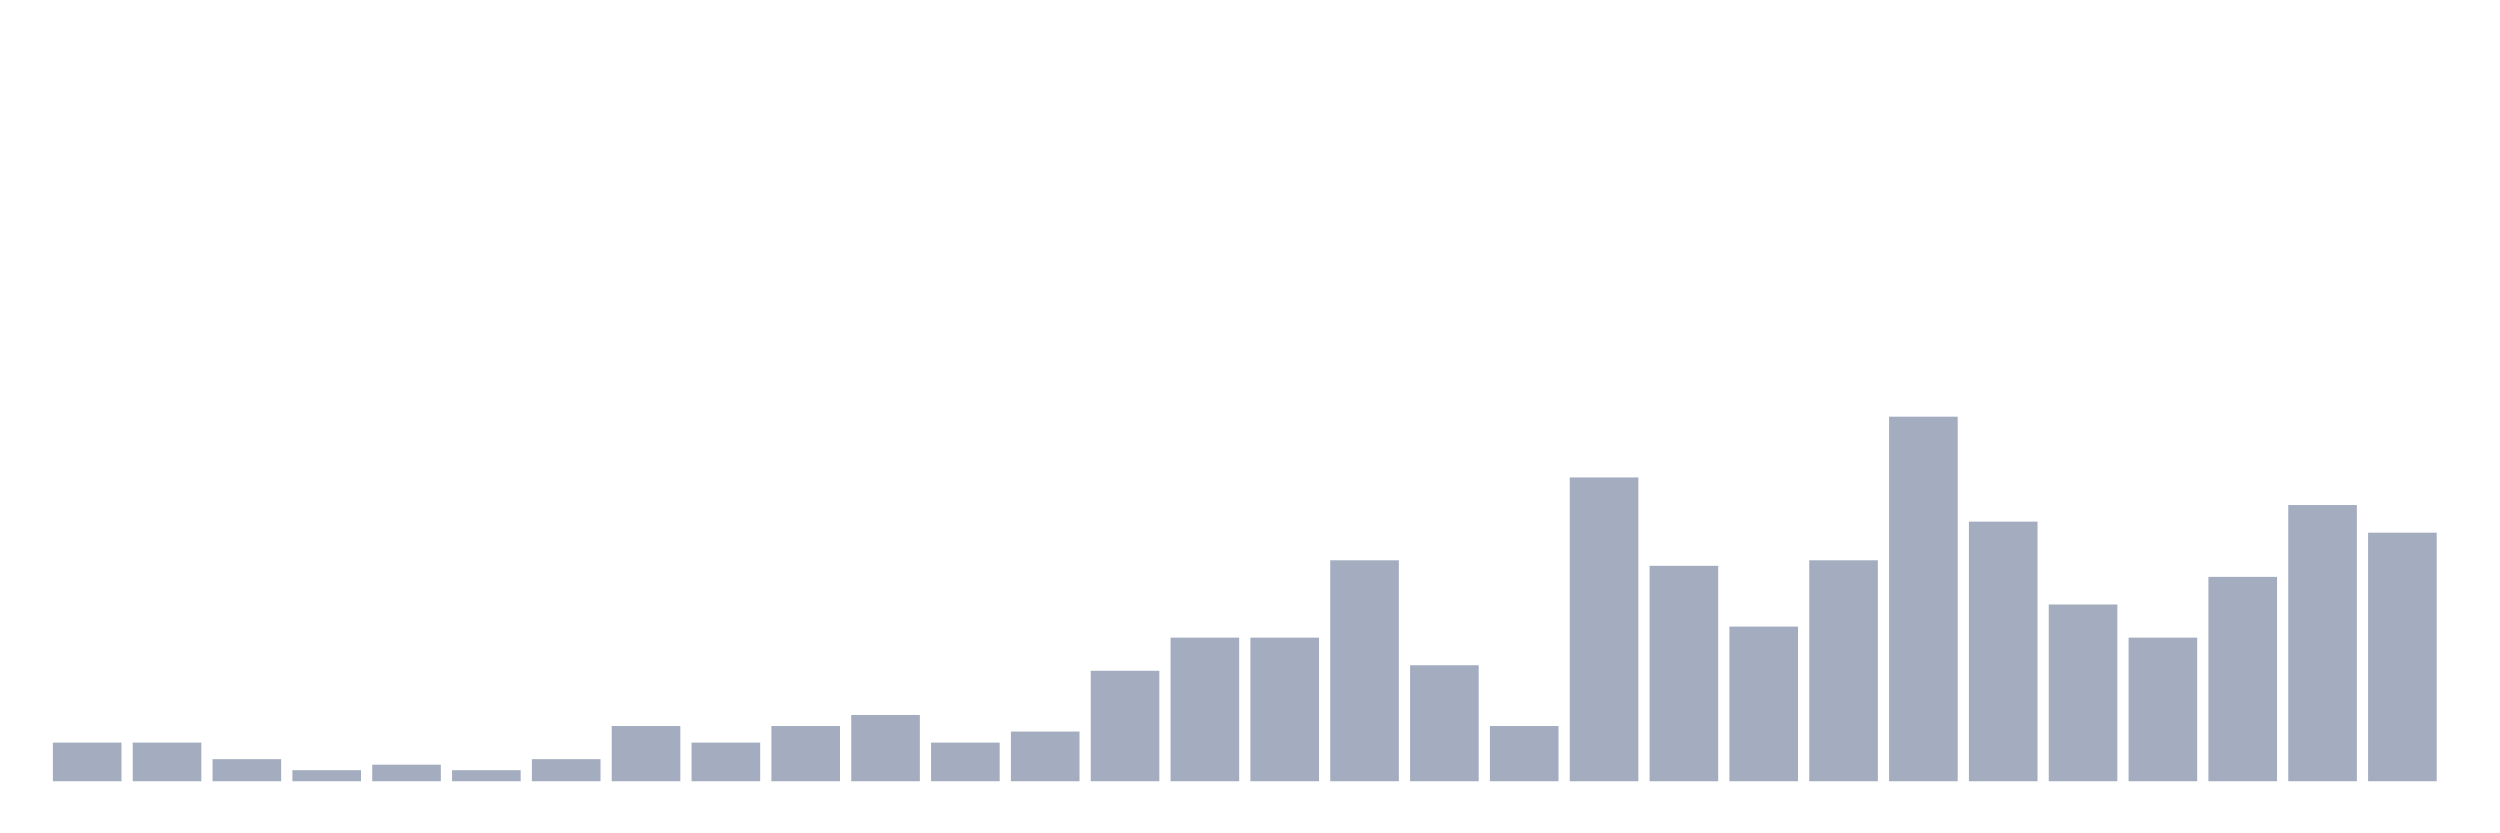 <svg xmlns="http://www.w3.org/2000/svg" viewBox="0 0 480 160"><g transform="translate(10,10)"><rect class="bar" x="0.153" width="13.175" y="132.576" height="7.424" fill="rgb(164,173,192)"></rect><rect class="bar" x="15.482" width="13.175" y="132.576" height="7.424" fill="rgb(164,173,192)"></rect><rect class="bar" x="30.81" width="13.175" y="135.758" height="4.242" fill="rgb(164,173,192)"></rect><rect class="bar" x="46.138" width="13.175" y="137.879" height="2.121" fill="rgb(164,173,192)"></rect><rect class="bar" x="61.466" width="13.175" y="136.818" height="3.182" fill="rgb(164,173,192)"></rect><rect class="bar" x="76.794" width="13.175" y="137.879" height="2.121" fill="rgb(164,173,192)"></rect><rect class="bar" x="92.123" width="13.175" y="135.758" height="4.242" fill="rgb(164,173,192)"></rect><rect class="bar" x="107.451" width="13.175" y="129.394" height="10.606" fill="rgb(164,173,192)"></rect><rect class="bar" x="122.779" width="13.175" y="132.576" height="7.424" fill="rgb(164,173,192)"></rect><rect class="bar" x="138.107" width="13.175" y="129.394" height="10.606" fill="rgb(164,173,192)"></rect><rect class="bar" x="153.436" width="13.175" y="127.273" height="12.727" fill="rgb(164,173,192)"></rect><rect class="bar" x="168.764" width="13.175" y="132.576" height="7.424" fill="rgb(164,173,192)"></rect><rect class="bar" x="184.092" width="13.175" y="130.455" height="9.545" fill="rgb(164,173,192)"></rect><rect class="bar" x="199.42" width="13.175" y="118.788" height="21.212" fill="rgb(164,173,192)"></rect><rect class="bar" x="214.748" width="13.175" y="112.424" height="27.576" fill="rgb(164,173,192)"></rect><rect class="bar" x="230.077" width="13.175" y="112.424" height="27.576" fill="rgb(164,173,192)"></rect><rect class="bar" x="245.405" width="13.175" y="97.576" height="42.424" fill="rgb(164,173,192)"></rect><rect class="bar" x="260.733" width="13.175" y="117.727" height="22.273" fill="rgb(164,173,192)"></rect><rect class="bar" x="276.061" width="13.175" y="129.394" height="10.606" fill="rgb(164,173,192)"></rect><rect class="bar" x="291.39" width="13.175" y="81.667" height="58.333" fill="rgb(164,173,192)"></rect><rect class="bar" x="306.718" width="13.175" y="98.636" height="41.364" fill="rgb(164,173,192)"></rect><rect class="bar" x="322.046" width="13.175" y="110.303" height="29.697" fill="rgb(164,173,192)"></rect><rect class="bar" x="337.374" width="13.175" y="97.576" height="42.424" fill="rgb(164,173,192)"></rect><rect class="bar" x="352.702" width="13.175" y="70" height="70" fill="rgb(164,173,192)"></rect><rect class="bar" x="368.031" width="13.175" y="90.152" height="49.848" fill="rgb(164,173,192)"></rect><rect class="bar" x="383.359" width="13.175" y="106.061" height="33.939" fill="rgb(164,173,192)"></rect><rect class="bar" x="398.687" width="13.175" y="112.424" height="27.576" fill="rgb(164,173,192)"></rect><rect class="bar" x="414.015" width="13.175" y="100.758" height="39.242" fill="rgb(164,173,192)"></rect><rect class="bar" x="429.344" width="13.175" y="86.97" height="53.03" fill="rgb(164,173,192)"></rect><rect class="bar" x="444.672" width="13.175" y="92.273" height="47.727" fill="rgb(164,173,192)"></rect></g></svg>